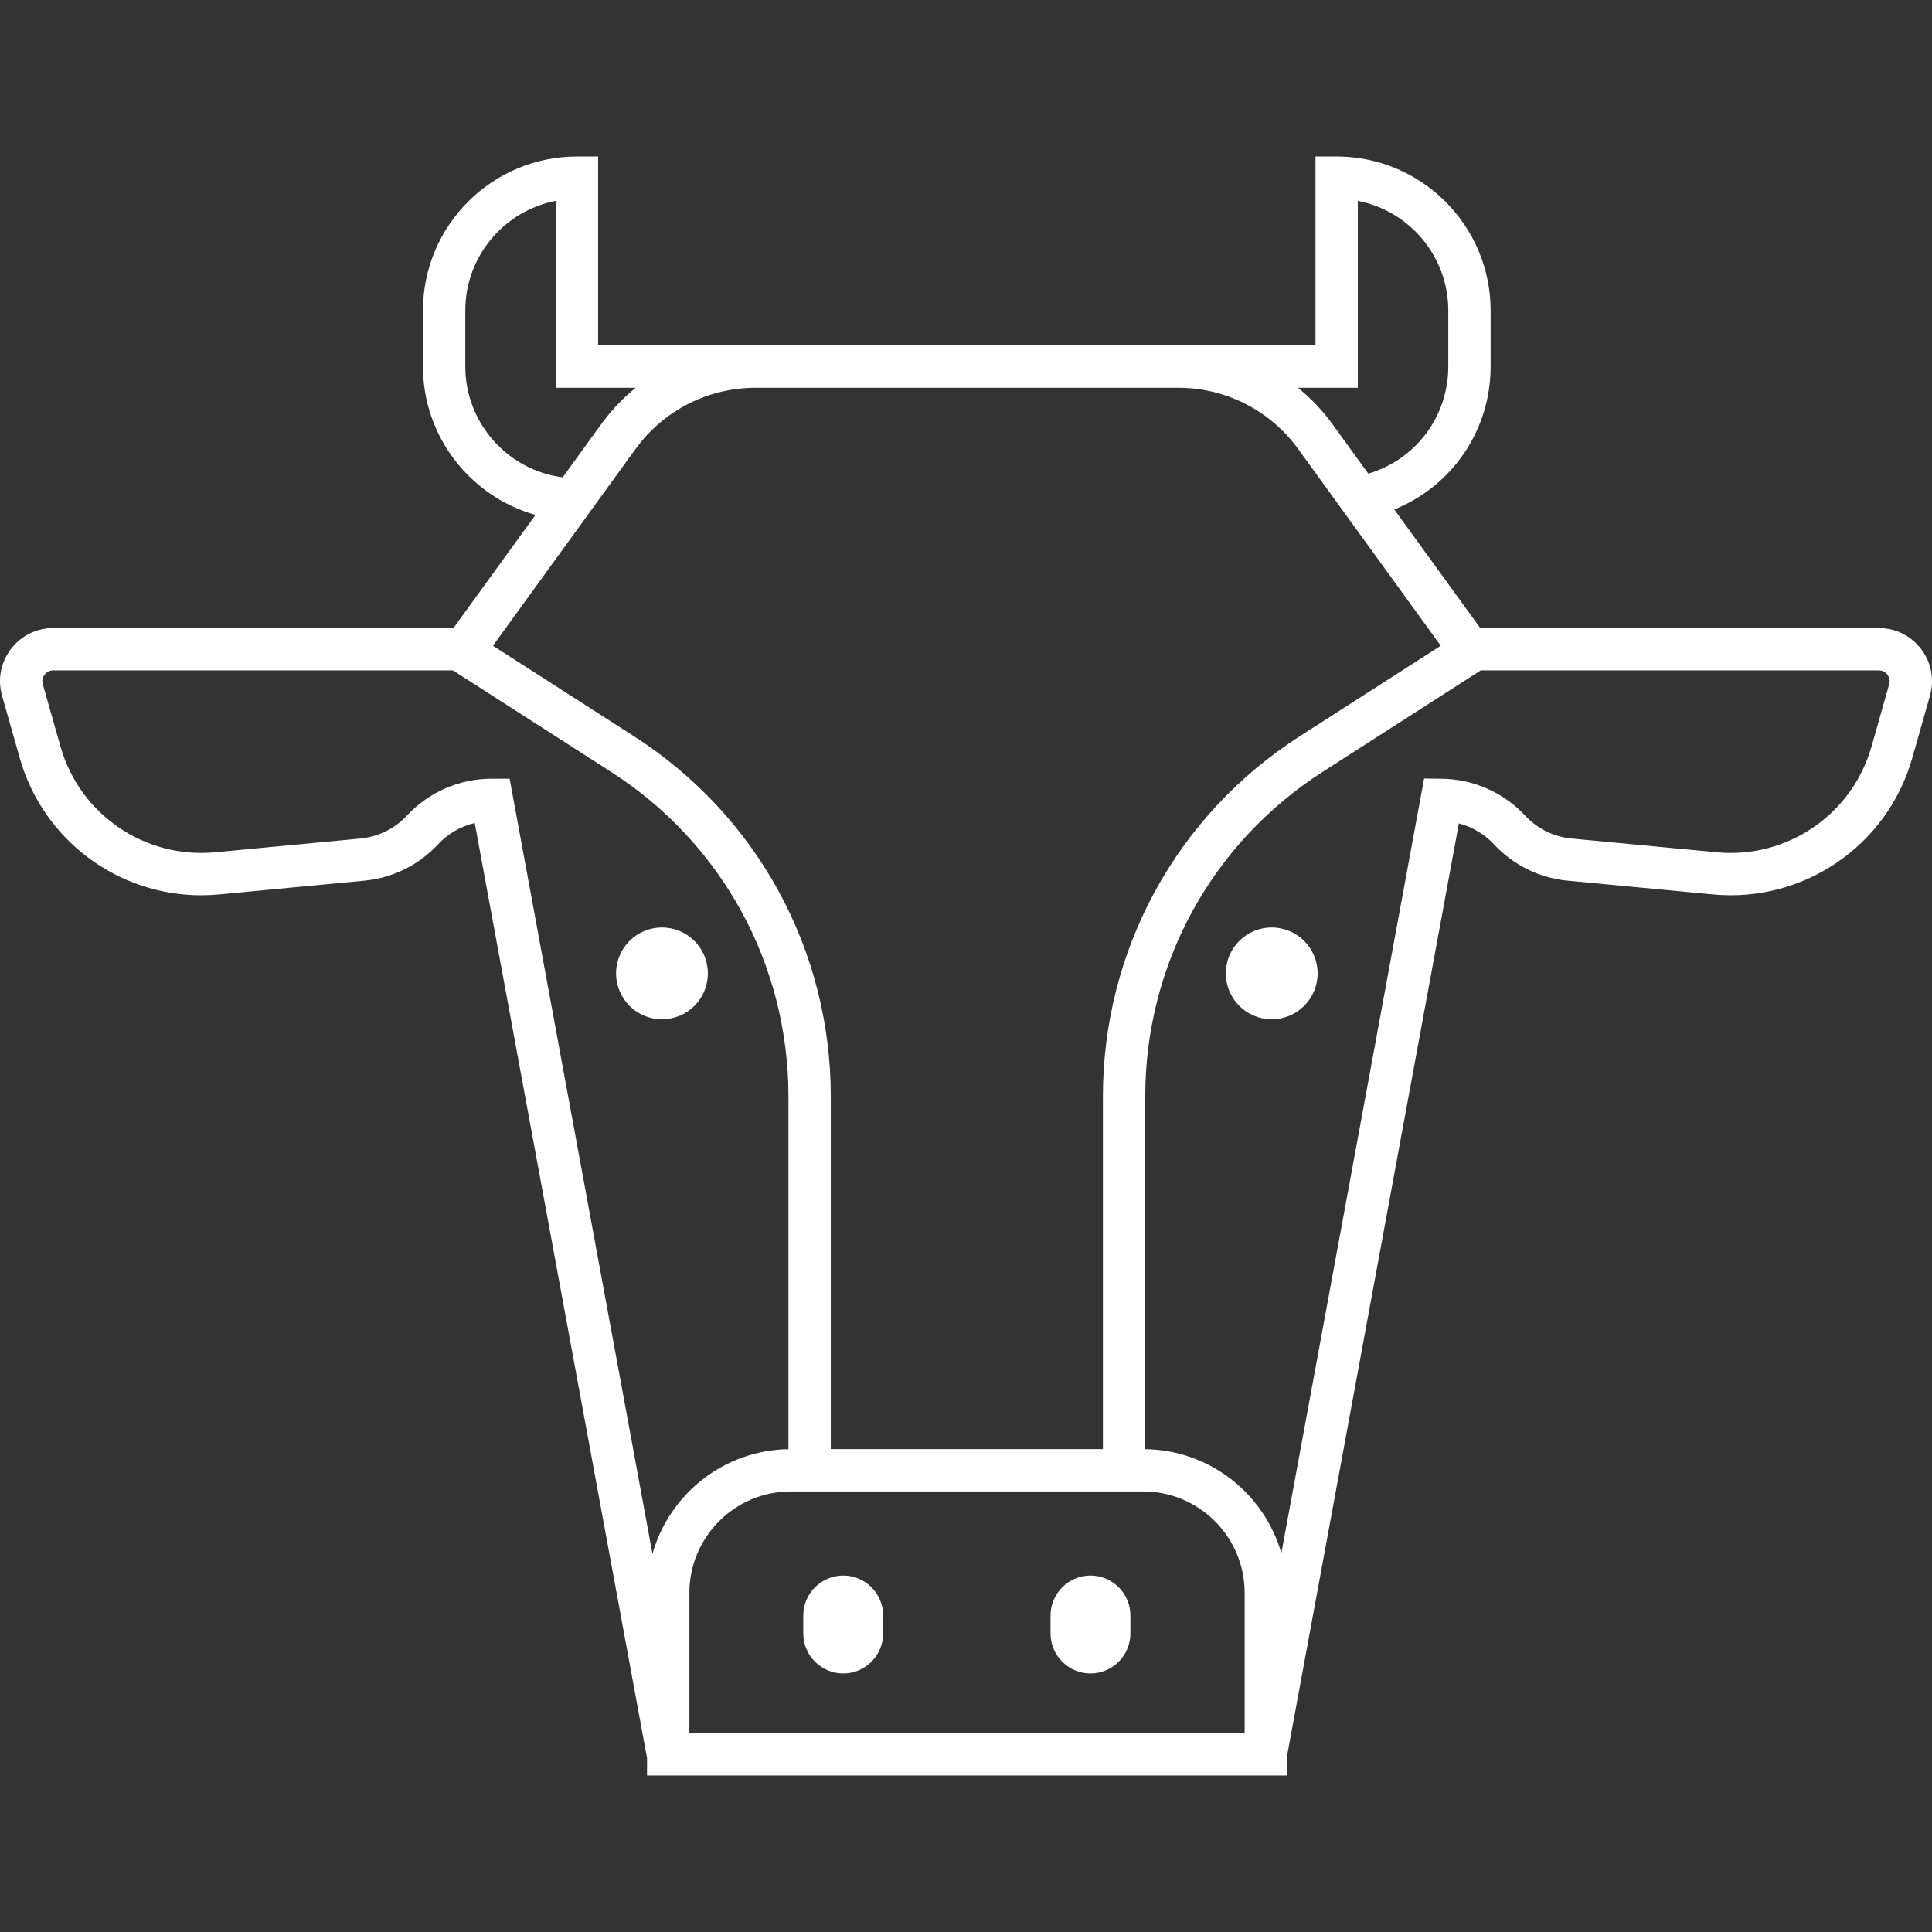 <svg version="1.1" id="Layer_1" xmlns="http://www.w3.org/2000/svg" xmlns:xlink="http://www.w3.org/1999/xlink" x="0px" y="0px" viewBox="0 0 456.341 456.341" style="enable-background:new 0 0 456.341 456.341;" xml:space="preserve">
<rect x="0" y="0" width="456.341" height="456.341" fill="#333333" stroke="none"/>
<g>
<path d="M453.794,153.339c-2.396-3.17-6.048-4.989-10.021-4.989h-94.135l-20.306-28.014c13.538-5.43,22.755-18.61,22.755-33.739
		V73.339c0-20.054-16.315-36.369-36.369-36.369h-5v44.627h-32.337h-7.291h-83.399h-9.331h-37.087V36.97h-5
		c-20.054,0-36.369,16.315-36.369,36.369v13.258c0,16.522,11.207,30.711,26.575,35.022l-19.376,26.731H12.569
		c-3.974,0-7.626,1.818-10.021,4.989s-3.146,7.181-2.061,11.003l4.187,14.738c5.485,19.309,23.105,32.391,42.839,32.389
		c1.399,0,2.813-0.066,4.23-0.2l34.32-3.25c6.661-0.631,12.836-3.677,17.39-8.578c2.34-2.518,5.381-4.263,8.682-5.044
		l40.696,220.851v4.123h0.76h149.56h0.837v-4.544l40.6-220.33c3.156,0.823,6.057,2.53,8.3,4.944
		c4.554,4.901,10.729,7.947,17.391,8.578l34.32,3.25c21.399,2.021,41.196-11.511,47.07-32.189l4.187-14.738
		C456.941,160.52,456.19,156.509,453.794,153.339z M320.718,91.597V47.446c12.157,2.343,21.369,13.063,21.369,25.894v13.258
		c0,11.84-7.787,22.02-18.889,25.276l-8.223-11.344c-2.4-3.391-5.245-6.376-8.407-8.932H320.718z M187.691,91.597h83.399h7.291
		c11.284,0,21.913,5.499,28.464,14.755l33.469,46.174l-33.289,21.361c-29.128,18.691-46.518,50.512-46.518,85.121v83.273h-64.273
		v-83.273c0-34.609-17.39-66.43-46.518-85.121l-33.289-21.361l33.502-46.22c0.276-0.391,0.57-0.765,0.861-1.142
		c0.2-0.259,0.399-0.52,0.606-0.773c0.224-0.274,0.456-0.539,0.688-0.805c0.228-0.261,0.454-0.524,0.689-0.778
		c0.214-0.232,0.437-0.456,0.657-0.681c0.269-0.275,0.537-0.551,0.814-0.817c0.19-0.182,0.386-0.356,0.579-0.533
		c0.322-0.295,0.645-0.59,0.977-0.872c0.152-0.129,0.309-0.252,0.463-0.378c0.384-0.315,0.771-0.627,1.167-0.925
		c0.106-0.08,0.216-0.155,0.323-0.233c0.451-0.33,0.906-0.655,1.372-0.963c0.056-0.037,0.114-0.072,0.171-0.109
		c0.519-0.339,1.045-0.668,1.581-0.978c0.005-0.003,0.011-0.006,0.016-0.009c3.496-2.025,7.336-3.443,11.341-4.165
		c0.042-0.008,0.084-0.012,0.125-0.019c0.624-0.11,1.252-0.206,1.884-0.282c0.211-0.025,0.425-0.037,0.637-0.058
		c0.467-0.047,0.934-0.098,1.404-0.126c0.689-0.041,1.38-0.063,2.074-0.063H187.691z M109.905,86.597V73.339
		c0-12.831,9.212-23.551,21.369-25.894v44.151h18.892c-0.194,0.157-0.389,0.313-0.581,0.473c-0.051,0.043-0.104,0.083-0.155,0.126
		c-0.563,0.475-1.112,0.969-1.652,1.473c-0.118,0.11-0.238,0.215-0.355,0.326c-0.468,0.446-0.922,0.908-1.371,1.376
		c-0.179,0.186-0.362,0.368-0.538,0.558c-0.38,0.409-0.747,0.832-1.112,1.256c-0.23,0.267-0.462,0.531-0.687,0.803
		c-0.302,0.369-0.593,0.748-0.884,1.127c-0.185,0.24-0.38,0.47-0.561,0.715c-0.168,0.229-0.335,0.459-0.466,0.646
		c-0.001,0.002-0.003,0.003-0.004,0.005l-8.891,12.267C119.894,111.088,109.905,99.883,109.905,86.597z M116.086,183.935
		c-7.547,0-14.821,3.171-19.958,8.699c-2.882,3.102-6.791,5.03-11.007,5.43l-34.32,3.25c-16.599,1.574-31.953-8.928-36.508-24.966
		l-4.187-14.738c-0.303-1.066,0.133-1.863,0.42-2.243c0.287-0.38,0.934-1.017,2.042-1.017h94.417l37.33,23.953
		c26.248,16.843,41.918,45.518,41.918,76.705v83.287c-15.287,0.243-28.144,10.635-32.122,24.723l-33.737-183.082H116.086z
		 M162.831,409.371v-33.143c0-13.205,10.743-23.948,23.948-23.948h83.261c13.205,0,23.948,10.743,23.948,23.948v33.143H162.831z
		 M446.236,161.61l-4.187,14.738c-4.556,16.038-19.909,26.54-36.508,24.966l-34.319-3.25c-4.216-0.4-8.125-2.328-11.008-5.43
		c-5.048-5.433-12.201-8.601-19.625-8.692l-4.215-0.052L302.66,366.852c-4.039-14.027-16.892-24.351-32.153-24.559v-83.285
		c0-31.187,15.67-59.861,41.918-76.705l37.329-23.953h94.018c1.109,0,1.756,0.637,2.042,1.017
		C446.102,159.747,446.538,160.543,446.236,161.61z" id="id_101" style="fill: rgb(255, 255, 255);"></path>
<circle cx="156.359" cy="229.915" r="10.841" id="id_102" style="fill: rgb(255, 255, 255);"></circle>
<circle cx="300.383" cy="229.915" r="10.841" id="id_103" style="fill: rgb(255, 255, 255);"></circle>
<path d="M199.17,372.143c-5.189,0-9.435,4.246-9.435,9.435v4.261c0,5.189,4.246,9.435,9.435,9.435c5.189,0,9.435-4.246,9.435-9.435
		v-4.261C208.605,376.389,204.36,372.143,199.17,372.143z" id="id_104" style="fill: rgb(255, 255, 255);"></path>
<path d="M257.571,372.143c-5.189,0-9.435,4.246-9.435,9.435v4.261c0,5.189,4.246,9.435,9.435,9.435
		c5.189,0,9.435-4.246,9.435-9.435v-4.261C267.006,376.389,262.76,372.143,257.571,372.143z" id="id_105" style="fill: rgb(255, 255, 255);"></path>
</g>
<g>
</g>
<g>
</g>
<g>
</g>
<g>
</g>
<g>
</g>
<g>
</g>
<g>
</g>
<g>
</g>
<g>
</g>
<g>
</g>
<g>
</g>
<g>
</g>
<g>
</g>
<g>
</g>
<g>
</g>
</svg>